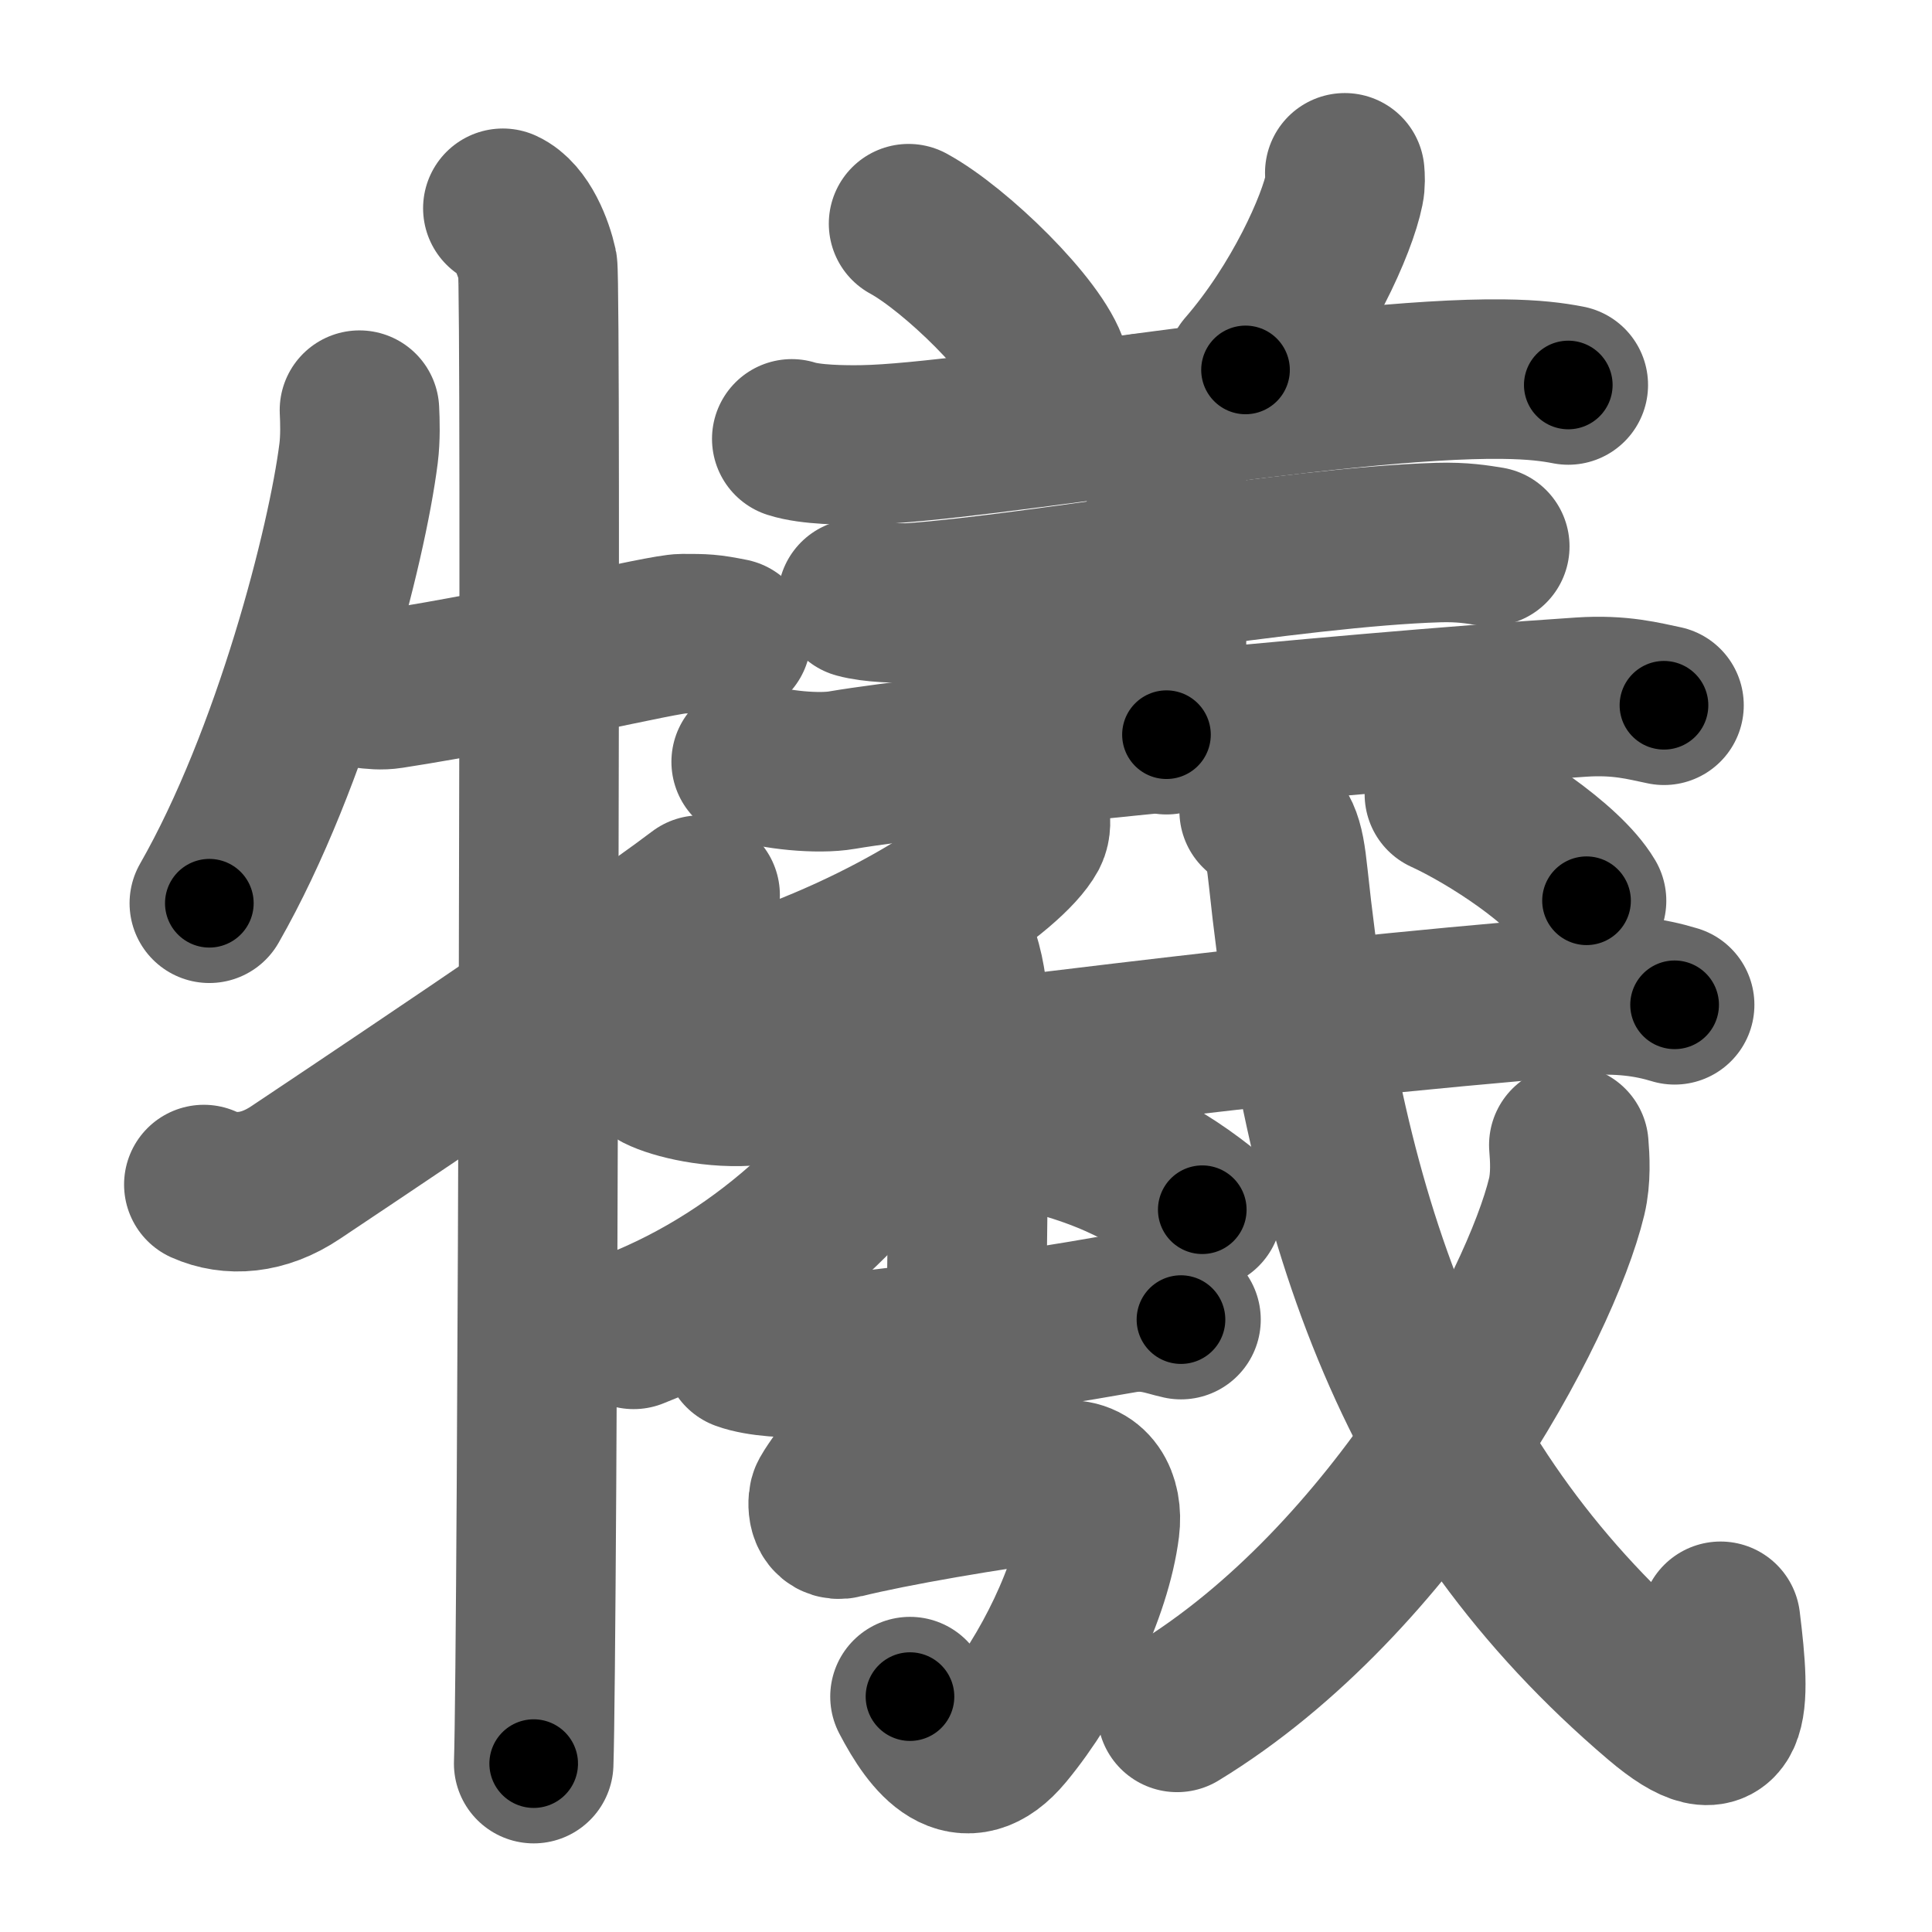 <svg xmlns="http://www.w3.org/2000/svg" width="109" height="109" viewBox="0 0 109 109" id="72a7"><g fill="none" stroke="#666" stroke-width="9" stroke-linecap="round" stroke-linejoin="round"><g><g><path d="M20.28,23.14c0.03,0.61,0.06,1.57-0.05,2.44c-0.65,5.15-3.72,17.16-8.42,25.38" /><path d="M19.25,38.75c0.82-0.09,1.76,0.28,2.77,0.12c7.27-1.12,15.38-3.12,16.48-3.12c1.25,0,1.5,0,2.75,0.25" /><path d="M28.37,11.75c1.09,0.5,1.74,2.25,1.96,3.25c0.22,1,0,78.25-0.22,84.5" /><path d="M11.5,66.83c1.5,0.67,3.35,0.55,5.18-0.68c1.08-0.72,18.25-12.17,22.82-15.65" /></g><g><g><path d="M51.26,12.62c2.64,1.44,7.27,5.94,7.93,8.18" /><path d="M75.87,9.75c0.02,0.23,0.04,0.6-0.03,0.93c-0.39,1.97-2.43,6.57-5.57,10.19" /><path d="M44.67,24.76c1.05,0.34,2.98,0.36,4.03,0.34c6.35-0.1,26.62-3.83,36.1-3.71c1.75,0.02,2.8,0.16,3.68,0.33" /><path d="M64.46,23.32c0.75,0.3,1.35,1.32,1.35,1.94c0,5.08,0,10.87,0,16.19" /><path d="M48.38,33.77c0.83,0.23,2.36,0.29,3.19,0.23c6.92-0.5,21.37-3.14,29.57-3.39c1.38-0.04,2.22,0.11,2.91,0.22" /><path d="M42.38,42.98c1.33,0.47,3.8,0.7,5.12,0.47c5.41-0.92,27.06-3.15,41.7-4.12c2.22-0.15,3.56,0.23,4.68,0.46" /></g><g><g><path d="M58.1,46c0.04,0.24,0.09,0.62-0.09,0.97c-1.11,2.05-7.45,6.53-16.14,9.28" /></g><g p6:part="1" xmlns:p6="http://kanjivg.tagaini.net"><g p6:part="1"><path d="M37.21,60.46c0.85,0.43,3.11,1.01,5.36,0.78C55,60,69.92,57.75,89.14,56.19c2.27-0.18,3.93,0.07,5.34,0.5" /></g></g><g><path d="M53.86,53.49c0.43,0.47,0.68,2.13,0.77,3.07c0.09,0.94,0,9.45-0.08,15.35" /></g><path d="M52.16,60.47C49.34,66.04,43.41,72.01,35.75,75" /><path d="M56.62,63.5c5.02,0.82,8.31,2.46,11.21,4.75" /><path d="M41.91,76.21c0.95,0.35,2.69,0.44,3.64,0.35c6.05-0.61,11.7-1.38,17.75-2.45c1.56-0.28,2.53,0.17,3.33,0.34" /><path d="M49.99,77.55c0.3,0.39,0.25,1.44,0.06,2.05c-0.22,0.7-3.19,4.53-3.29,4.92c-0.1,0.39-0.04,1.37,0.8,1.16c2.78-0.69,8.09-1.6,12.38-2.16c1.61-0.21,2.3,1.12,2.11,2.64c-0.45,3.6-2.79,8.4-5.37,11.51c-2.29,2.76-4.06,0.5-5.34-1.95" /><g p6:part="2" xmlns:p6="http://kanjivg.tagaini.net"><path d="M71.04,45.75c1.19,1.1,1.39,1.4,1.64,3.76C74.77,69.24,80,84.25,93.65,95.85c4.06,3.45,4.02,0.47,3.42-4.38" /><g><path d="M88.51,64.6c0.06,0.72,0.13,1.87-0.12,2.91c-1.48,6.14-9.69,21.61-21.98,29.1" /></g><g p6:part="2"><g><path d="M81.49,44.81c2.62,1.2,6.8,3.95,8.02,6.01" /></g></g></g></g></g></g></g><g fill="none" stroke="#000" stroke-width="5" stroke-linecap="round" stroke-linejoin="round"><g><g><path d="M20.28,23.14c0.03,0.61,0.06,1.57-0.05,2.44c-0.65,5.15-3.72,17.16-8.42,25.38" stroke-dasharray="29.31" stroke-dashoffset="29.31"><animate id="0" attributeName="stroke-dashoffset" values="29.31;0" dur="0.29s" fill="freeze" begin="0s;72a7.click" /></path><path d="M19.25,38.75c0.82-0.09,1.76,0.28,2.77,0.12c7.27-1.12,15.38-3.12,16.48-3.12c1.25,0,1.5,0,2.75,0.25" stroke-dasharray="22.33" stroke-dashoffset="22.33"><animate attributeName="stroke-dashoffset" values="22.33" fill="freeze" begin="72a7.click" /><animate id="1" attributeName="stroke-dashoffset" values="22.33;0" dur="0.22s" fill="freeze" begin="0.end" /></path><path d="M28.37,11.75c1.09,0.5,1.74,2.25,1.96,3.25c0.22,1,0,78.25-0.22,84.5" stroke-dasharray="88.41" stroke-dashoffset="88.41"><animate attributeName="stroke-dashoffset" values="88.41" fill="freeze" begin="72a7.click" /><animate id="2" attributeName="stroke-dashoffset" values="88.41;0" dur="0.66s" fill="freeze" begin="1.end" /></path><path d="M11.5,66.83c1.5,0.67,3.35,0.55,5.18-0.68c1.08-0.72,18.25-12.17,22.82-15.65" stroke-dasharray="33.14" stroke-dashoffset="33.14"><animate attributeName="stroke-dashoffset" values="33.14" fill="freeze" begin="72a7.click" /><animate id="3" attributeName="stroke-dashoffset" values="33.14;0" dur="0.33s" fill="freeze" begin="2.end" /></path></g><g><g><path d="M51.26,12.62c2.64,1.44,7.27,5.94,7.93,8.18" stroke-dasharray="11.55" stroke-dashoffset="11.55"><animate attributeName="stroke-dashoffset" values="11.55" fill="freeze" begin="72a7.click" /><animate id="4" attributeName="stroke-dashoffset" values="11.55;0" dur="0.12s" fill="freeze" begin="3.end" /></path><path d="M75.87,9.75c0.02,0.23,0.04,0.6-0.03,0.93c-0.39,1.97-2.43,6.57-5.57,10.19" stroke-dasharray="12.64" stroke-dashoffset="12.64"><animate attributeName="stroke-dashoffset" values="12.64" fill="freeze" begin="72a7.click" /><animate id="5" attributeName="stroke-dashoffset" values="12.64;0" dur="0.13s" fill="freeze" begin="4.end" /></path><path d="M44.67,24.76c1.05,0.34,2.98,0.36,4.03,0.34c6.35-0.1,26.62-3.83,36.1-3.71c1.75,0.02,2.8,0.16,3.68,0.33" stroke-dasharray="44.07" stroke-dashoffset="44.07"><animate attributeName="stroke-dashoffset" values="44.07" fill="freeze" begin="72a7.click" /><animate id="6" attributeName="stroke-dashoffset" values="44.07;0" dur="0.44s" fill="freeze" begin="5.end" /></path><path d="M64.46,23.32c0.75,0.3,1.35,1.32,1.35,1.94c0,5.08,0,10.87,0,16.19" stroke-dasharray="18.66" stroke-dashoffset="18.66"><animate attributeName="stroke-dashoffset" values="18.66" fill="freeze" begin="72a7.click" /><animate id="7" attributeName="stroke-dashoffset" values="18.66;0" dur="0.19s" fill="freeze" begin="6.end" /></path><path d="M48.38,33.77c0.83,0.23,2.36,0.29,3.19,0.23c6.92-0.5,21.37-3.14,29.57-3.39c1.38-0.04,2.22,0.11,2.91,0.22" stroke-dasharray="35.91" stroke-dashoffset="35.91"><animate attributeName="stroke-dashoffset" values="35.91" fill="freeze" begin="72a7.click" /><animate id="8" attributeName="stroke-dashoffset" values="35.91;0" dur="0.36s" fill="freeze" begin="7.end" /></path><path d="M42.38,42.98c1.33,0.47,3.8,0.7,5.12,0.47c5.41-0.92,27.06-3.15,41.7-4.12c2.22-0.15,3.56,0.23,4.68,0.46" stroke-dasharray="51.81" stroke-dashoffset="51.81"><animate attributeName="stroke-dashoffset" values="51.81" fill="freeze" begin="72a7.click" /><animate id="9" attributeName="stroke-dashoffset" values="51.81;0" dur="0.52s" fill="freeze" begin="8.end" /></path></g><g><g><path d="M58.1,46c0.04,0.24,0.09,0.62-0.09,0.97c-1.11,2.05-7.45,6.53-16.14,9.28" stroke-dasharray="19.86" stroke-dashoffset="19.86"><animate attributeName="stroke-dashoffset" values="19.86" fill="freeze" begin="72a7.click" /><animate id="10" attributeName="stroke-dashoffset" values="19.86;0" dur="0.2s" fill="freeze" begin="9.end" /></path></g><g p6:part="1" xmlns:p6="http://kanjivg.tagaini.net"><g p6:part="1"><path d="M37.21,60.46c0.85,0.43,3.11,1.01,5.36,0.78C55,60,69.92,57.75,89.14,56.19c2.27-0.18,3.93,0.07,5.34,0.5" stroke-dasharray="57.71" stroke-dashoffset="57.71"><animate attributeName="stroke-dashoffset" values="57.71" fill="freeze" begin="72a7.click" /><animate id="11" attributeName="stroke-dashoffset" values="57.71;0" dur="0.58s" fill="freeze" begin="10.end" /></path></g></g><g><path d="M53.86,53.49c0.43,0.47,0.68,2.13,0.77,3.07c0.09,0.94,0,9.45-0.08,15.35" stroke-dasharray="18.55" stroke-dashoffset="18.55"><animate attributeName="stroke-dashoffset" values="18.55" fill="freeze" begin="72a7.click" /><animate id="12" attributeName="stroke-dashoffset" values="18.55;0" dur="0.19s" fill="freeze" begin="11.end" /></path></g><path d="M52.16,60.47C49.34,66.04,43.41,72.01,35.75,75" stroke-dasharray="22.38" stroke-dashoffset="22.38"><animate attributeName="stroke-dashoffset" values="22.38" fill="freeze" begin="72a7.click" /><animate id="13" attributeName="stroke-dashoffset" values="22.38;0" dur="0.22s" fill="freeze" begin="12.end" /></path><path d="M56.62,63.5c5.02,0.82,8.31,2.46,11.21,4.75" stroke-dasharray="12.32" stroke-dashoffset="12.32"><animate attributeName="stroke-dashoffset" values="12.32" fill="freeze" begin="72a7.click" /><animate id="14" attributeName="stroke-dashoffset" values="12.32;0" dur="0.12s" fill="freeze" begin="13.end" /></path><path d="M41.91,76.21c0.95,0.35,2.69,0.44,3.64,0.35c6.05-0.61,11.7-1.38,17.75-2.45c1.56-0.28,2.53,0.17,3.33,0.34" stroke-dasharray="24.98" stroke-dashoffset="24.98"><animate attributeName="stroke-dashoffset" values="24.98" fill="freeze" begin="72a7.click" /><animate id="15" attributeName="stroke-dashoffset" values="24.98;0" dur="0.25s" fill="freeze" begin="14.end" /></path><path d="M49.99,77.55c0.3,0.39,0.25,1.44,0.06,2.05c-0.22,0.7-3.19,4.53-3.29,4.92c-0.1,0.39-0.04,1.37,0.8,1.16c2.78-0.69,8.09-1.6,12.38-2.16c1.61-0.21,2.3,1.12,2.11,2.64c-0.45,3.6-2.79,8.4-5.37,11.51c-2.29,2.76-4.06,0.5-5.34-1.95" stroke-dasharray="46.49" stroke-dashoffset="46.49"><animate attributeName="stroke-dashoffset" values="46.49" fill="freeze" begin="72a7.click" /><animate id="16" attributeName="stroke-dashoffset" values="46.49;0" dur="0.46s" fill="freeze" begin="15.end" /></path><g p6:part="2" xmlns:p6="http://kanjivg.tagaini.net"><path d="M71.04,45.75c1.19,1.1,1.39,1.4,1.64,3.76C74.77,69.24,80,84.25,93.65,95.85c4.06,3.45,4.02,0.47,3.42-4.38" stroke-dasharray="66" stroke-dashoffset="66"><animate attributeName="stroke-dashoffset" values="66" fill="freeze" begin="72a7.click" /><animate id="17" attributeName="stroke-dashoffset" values="66;0" dur="0.5s" fill="freeze" begin="16.end" /></path><g><path d="M88.51,64.6c0.06,0.72,0.13,1.87-0.12,2.91c-1.48,6.14-9.69,21.61-21.98,29.1" stroke-dasharray="40.1" stroke-dashoffset="40.1"><animate attributeName="stroke-dashoffset" values="40.1" fill="freeze" begin="72a7.click" /><animate id="18" attributeName="stroke-dashoffset" values="40.1;0" dur="0.4s" fill="freeze" begin="17.end" /></path></g><g p6:part="2"><g><path d="M81.49,44.81c2.62,1.2,6.8,3.95,8.02,6.01" stroke-dasharray="10.12" stroke-dashoffset="10.12"><animate attributeName="stroke-dashoffset" values="10.12" fill="freeze" begin="72a7.click" /><animate id="19" attributeName="stroke-dashoffset" values="10.12;0" dur="0.1s" fill="freeze" begin="18.end" /></path></g></g></g></g></g></g></g></svg>